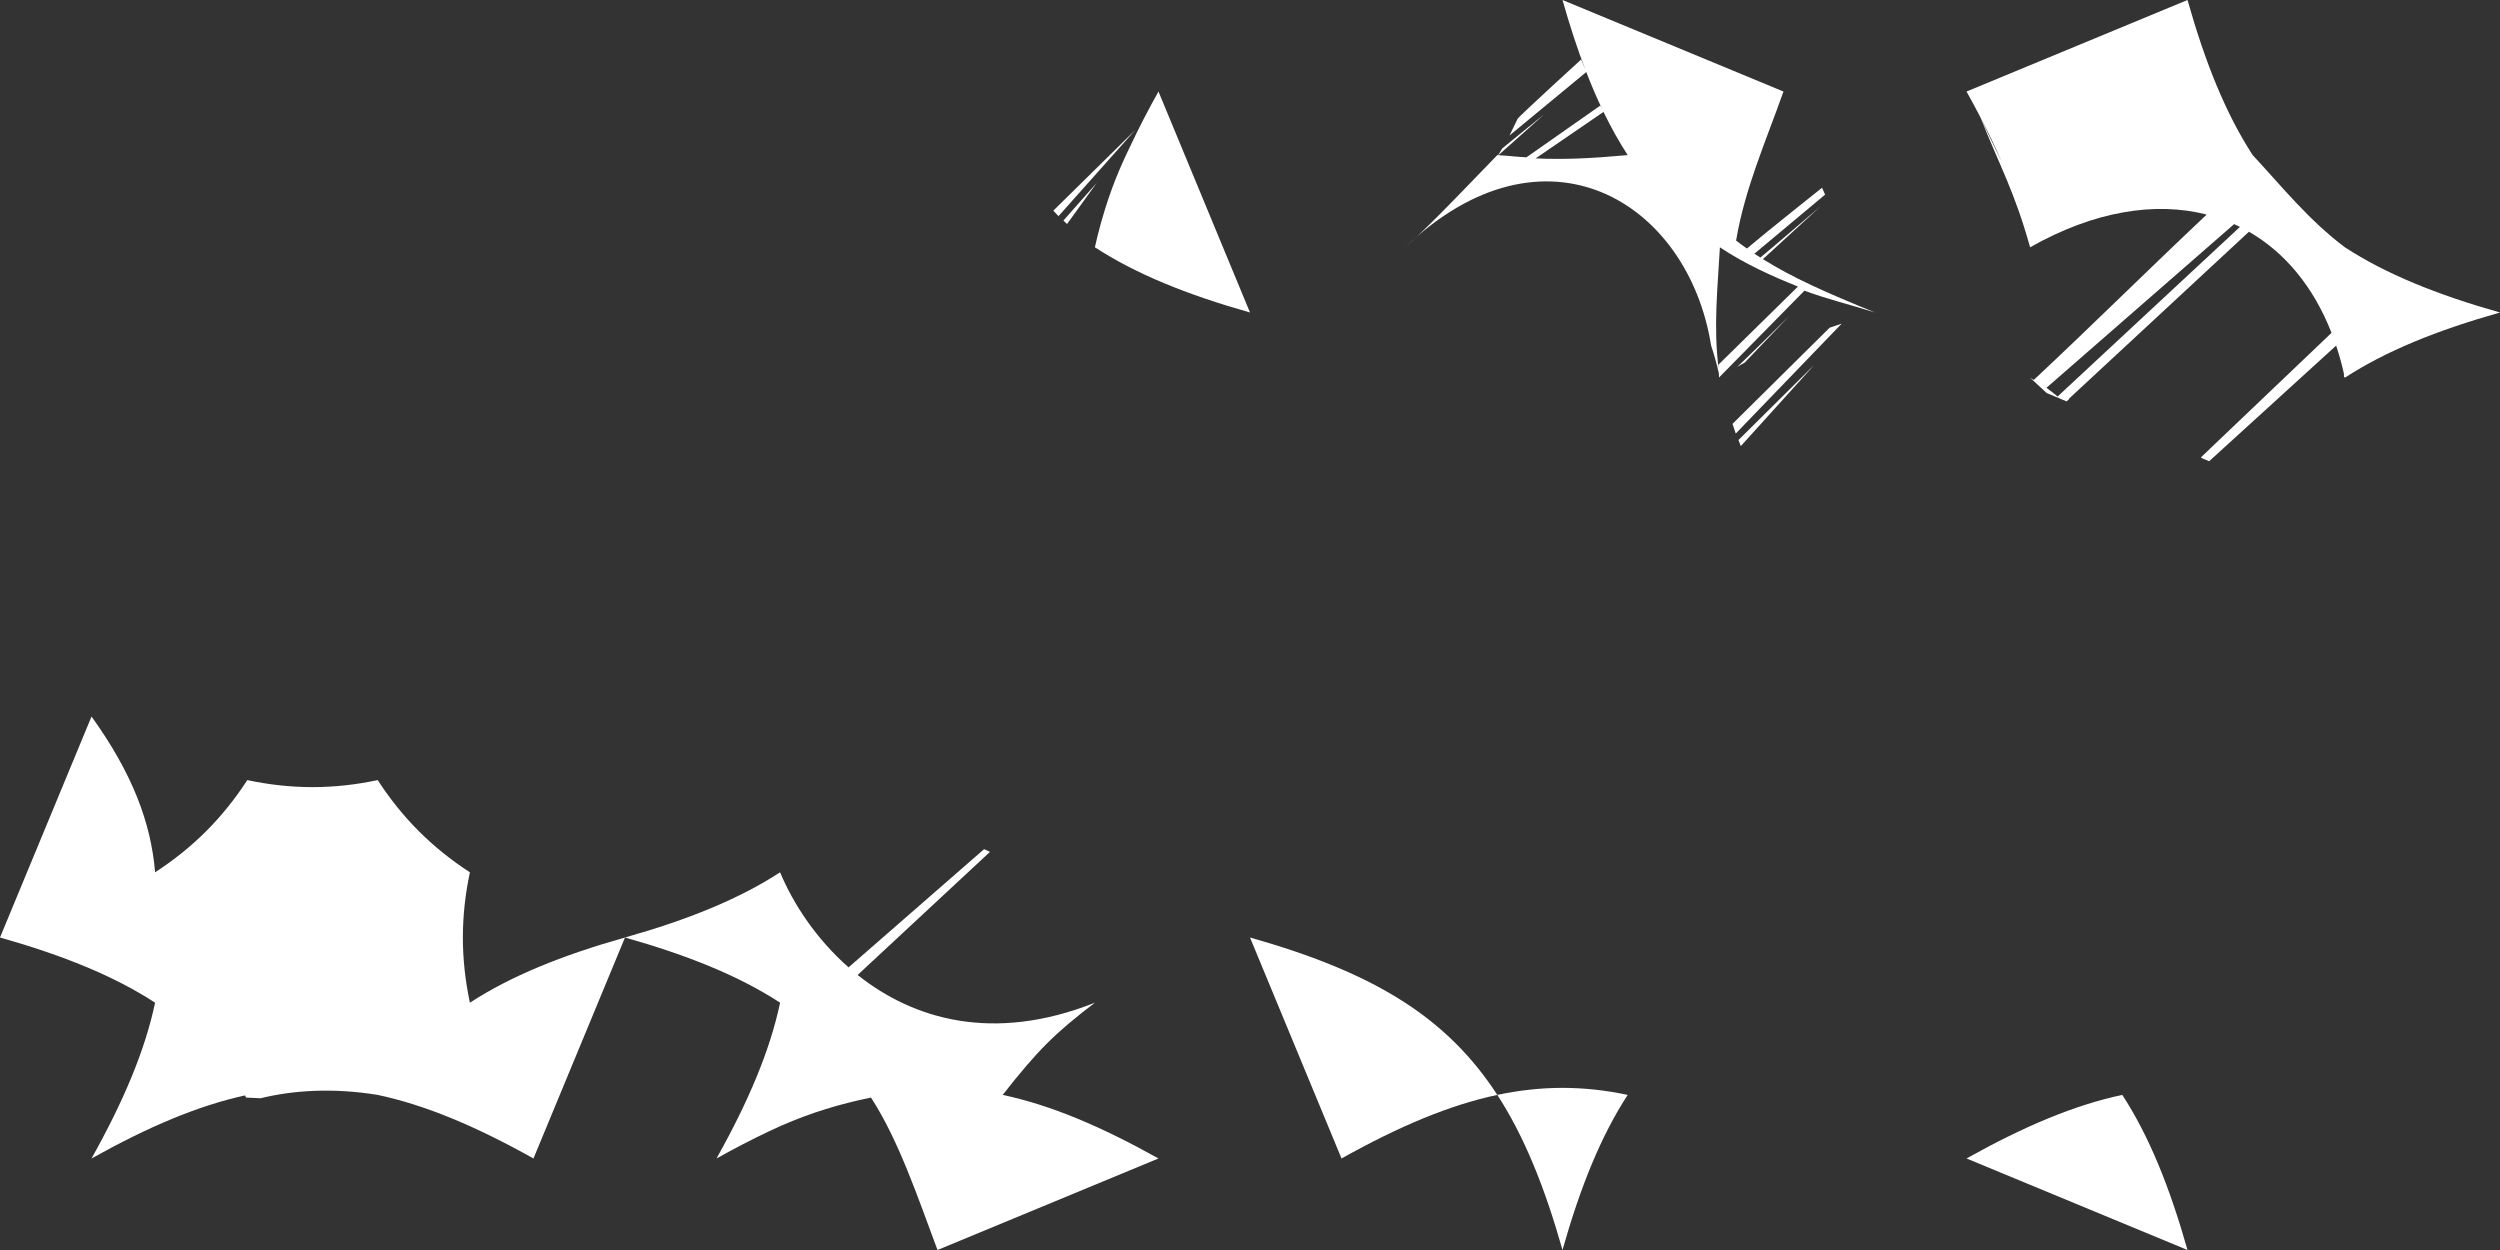 <?xml version="1.0" encoding="UTF-8" standalone="no"?>
<!-- Created with Inkscape (http://www.inkscape.org/) -->

<svg
   width="2048"
   height="1024"
   viewBox="0 0 541.867 270.933"
   version="1.1"
   id="svg1"
   xml:space="preserve"
   sodipodi:docname="GemsShine.svg"
   inkscape:version="1.3.2 (091e20e, 2023-11-25, custom)"
   xmlns:inkscape="http://www.inkscape.org/namespaces/inkscape"
   xmlns:sodipodi="http://sodipodi.sourceforge.net/DTD/sodipodi-0.dtd"
   xmlns="http://www.w3.org/2000/svg"
   xmlns:svg="http://www.w3.org/2000/svg"><rect x="0" y="0" width="541.867" height="270.933" fill="#333333" stroke="none"/><sodipodi:namedview
     id="namedview1"
     pagecolor="#000000"
     bordercolor="#000000"
     borderopacity="0.25"
     inkscape:showpageshadow="2"
     inkscape:pageopacity="0.0"
     inkscape:pagecheckerboard="0"
     inkscape:deskcolor="#d1d1d1"
     inkscape:document-units="px"
     showgrid="true"
     inkscape:zoom="0.50000001"
     inkscape:cx="1072"
     inkscape:cy="518.99999"
     inkscape:window-width="1920"
     inkscape:window-height="1017"
     inkscape:window-x="-8"
     inkscape:window-y="-8"
     inkscape:window-maximized="1"
     inkscape:current-layer="layer2"><inkscape:grid
       id="grid1"
       units="px"
       originx="0"
       originy="0"
       spacingx="0.265"
       spacingy="0.265"
       empcolor="#0099e5"
       empopacity="0.302"
       color="#0099e5"
       opacity="0.149"
       empspacing="256"
       dotted="false"
       gridanglex="30"
       gridanglez="30"
       visible="true" /></sodipodi:namedview><defs
     id="defs1"><filter
       style="color-interpolation-filters:sRGB;"
       inkscape:label="Color Shift"
       id="filter436"
       x="-0.004"
       y="-0.007"
       width="1.011"
       height="1.009"><feColorMatrix
         type="hueRotate"
         values="99"
         result="color1"
         id="feColorMatrix435" /><feColorMatrix
         type="saturate"
         values="1"
         result="color2"
         id="feColorMatrix436" /></filter><filter
       style="color-interpolation-filters:sRGB;"
       inkscape:label="Color Shift"
       id="filter630"
       x="-0.004"
       y="-0.007"
       width="1.011"
       height="1.009"><feColorMatrix
         type="hueRotate"
         values="62"
         result="color1"
         id="feColorMatrix629" /><feColorMatrix
         type="saturate"
         values="1"
         result="fbSourceGraphic"
         id="feColorMatrix630" /><feColorMatrix
         result="fbSourceGraphicAlpha"
         in="fbSourceGraphic"
         values="0 0 0 -1 0 0 0 0 -1 0 0 0 0 -1 0 0 0 0 1 0"
         id="feColorMatrix685" /><feColorMatrix
         id="feColorMatrix686"
         type="hueRotate"
         values="10"
         result="color1"
         in="fbSourceGraphic" /><feColorMatrix
         id="feColorMatrix687"
         type="saturate"
         values="1"
         result="color2" /></filter><filter
       style="color-interpolation-filters:sRGB;"
       inkscape:label="Color Shift"
       id="filter727"
       x="-0.004"
       y="-0.007"
       width="1.011"
       height="1.009"><feColorMatrix
         type="hueRotate"
         values="133"
         result="color1"
         id="feColorMatrix726" /><feColorMatrix
         type="saturate"
         values="1"
         result="color2"
         id="feColorMatrix727" /></filter><filter
       style="color-interpolation-filters:sRGB;"
       inkscape:label="Brilliance"
       id="filter939"
       x="-0.004"
       y="-0.007"
       width="1.011"
       height="1.009"><feColorMatrix
         type="hueRotate"
         values="320"
         result="color1"
         id="feColorMatrix938" /><feColorMatrix
         type="saturate"
         values="1"
         result="fbSourceGraphic"
         id="feColorMatrix939" /><feColorMatrix
         result="fbSourceGraphicAlpha"
         in="fbSourceGraphic"
         values="0 0 0 -1 0 0 0 0 -1 0 0 0 0 -1 0 0 0 0 1 0"
         id="feColorMatrix960" /><feColorMatrix
         id="feColorMatrix961"
         values="1.2 -0 -0 0 -0.1 -0 1.2 -0 0 -0.1 -0 -0 1.2 0 -0.1 0 0 0 1 0 "
         in="fbSourceGraphic" /></filter><filter
       style="color-interpolation-filters:sRGB;"
       inkscape:label="Brilliance"
       id="filter1067"
       x="-0.004"
       y="-0.007"
       width="1.011"
       height="1.009"><feColorMatrix
         type="hueRotate"
         values="246"
         result="color1"
         id="feColorMatrix1066" /><feColorMatrix
         type="saturate"
         values="1"
         result="fbSourceGraphic"
         id="feColorMatrix1067" /><feColorMatrix
         result="fbSourceGraphicAlpha"
         in="fbSourceGraphic"
         values="0 0 0 -1 0 0 0 0 -1 0 0 0 0 -1 0 0 0 0 1 0"
         id="feColorMatrix1078" /><feColorMatrix
         id="feColorMatrix1079"
         values="1.3 -0 -0 0 -0.05 -0 1.3 -0 0 -0.05 -0 -0 1.3 0 -0.05 0 0 0 1 0 "
         in="fbSourceGraphic" /></filter></defs><g
     inkscape:groupmode="layer"
     id="layer2"
     inkscape:label="Gems"
     style="display:inline"><path
       d="m 53.602,237.316 c -10.38,2.203 -21.267,6.794 -33.764,13.779 l 47.895,19.839 c -3.898,-13.775 -8.349,-24.72 -14.131,-33.618 z"
       style="display:inline;fill:#ffffff;fill-opacity:1;stroke:none;stroke-width:0.265;stroke-linecap:round;paint-order:stroke fill markers"
       id="path96"
       transform="translate(406.4,-1.2556152e-5)"
       inkscape:label="7" /><path
       id="path186"
       style="display:inline;fill:#ffffff;fill-opacity:1;stroke:none;stroke-width:0.265;stroke-linecap:round;paint-order:stroke fill markers"
       d="M 5.6843419e-14 203.2 L 19.839 251.095 C 32.335 244.11 43.223 239.519 53.602 237.316 C 48.275 229.118 41.816 222.658 33.618 217.331 C 24.72 211.549 13.775 207.098 5.6843419e-14 203.2 z M 53.602 237.316 C 59.384 246.213 63.836 257.158 67.733 270.933 C 71.631 257.158 76.082 246.213 81.864 237.316 C 72.3 235.286 63.166 235.286 53.602 237.316 z "
       transform="translate(270.933,-1.2556152e-5)"
       inkscape:label="6" /><path
       id="path222"
       style="display:inline;fill:#ffffff;fill-opacity:1;stroke:none;stroke-width:0.265;stroke-linecap:round;paint-order:stroke fill markers"
       d="M 77.836 184.048 L 48.458 209.671 C 41.454 203.51 36.458 195.907 33.618 189.069 C 24.72 194.851 13.775 199.302 2.6458333e-06 203.2 C 13.775 207.098 24.72 211.549 33.618 217.331 C 31.415 227.711 26.823 238.598 19.839 251.095 C 20.834 250.532 21.754 250.041 22.701 249.525 C 26.527 247.46 30.205 245.628 33.767 244.029 C 40.559 241.068 46.54 239.297 53.315 237.891 C 59.326 247.142 63.475 259.547 67.733 270.933 L 115.628 251.095 C 103.131 244.11 92.244 239.519 81.864 237.316 C 89.545 227.516 93.343 223.82 101.849 217.331 C 79.76 226.105 62.434 220.9 50.423 211.32 L 79.108 184.641 C 78.689 184.433 78.263 184.24 77.836 184.048 z "
       transform="translate(135.467,-1.2556152e-5)"
       inkscape:label="5" /><path
       id="path258"
       style="display:inline;fill:#ffffff;fill-opacity:1;stroke:none;stroke-width:0.265;stroke-linecap:round;paint-order:stroke fill markers"
       d="M 19.839 155.305 L 7.9589839e-07 203.2 C 13.775 207.098 24.72 211.549 33.618 217.331 C 31.415 227.711 26.823 238.598 19.839 251.095 C 32.148 244.215 42.895 239.662 53.135 237.421 L 53.315 237.891 L 56.494 238.043 C 63.507 236.304 72.231 235.744 81.864 237.316 C 92.244 239.519 103.131 244.11 115.628 251.095 L 135.467 203.2 C 121.691 207.098 110.746 211.549 101.849 217.331 C 99.819 207.767 99.819 198.633 101.849 189.069 C 93.651 183.742 87.192 177.282 81.864 169.084 C 72.3 171.114 63.166 171.114 53.602 169.084 C 48.275 177.282 41.816 183.742 33.618 189.069 C 32.724 178.315 28.694 167.615 19.839 155.305 z "
       inkscape:label="4"
       transform="translate(-7.958984e-7,-1.2556152e-5)" /><path
       id="path296"
       style="display:inline;fill:#ffffff;fill-opacity:1;stroke:none;stroke-width:0.265;stroke-linecap:round;paint-order:stroke fill markers"
       d="M 67.733 135.467 L 19.839 155.305 C 20.896 157.197 21.891 159.048 22.839 160.869 C 27.259 171.989 30.167 176.759 33.618 189.069 C 47.516 181.189 60.75 179.12 71.895 181.972 C 59.311 193.826 47.035 206.01 34.411 217.821 C 33.756 217.38 34.298 217.777 33.618 217.331 C 34.94 218.568 36.029 219.566 37.189 220.635 L 37.21 220.659 L 37.213 220.656 L 41.524 222.465 L 42.071 222.001 L 41.967 221.955 L 81.053 185.691 C 88.849 190.182 95.052 197.633 98.952 207.612 L 70.758 234.486 L 70.69 234.709 L 72.428 235.438 L 99.95 210.375 C 100.59 212.292 101.148 214.293 101.623 216.376 C 101.637 216.681 101.652 216.985 101.666 217.289 C 101.712 217.24 101.758 217.191 101.804 217.142 C 101.818 217.206 101.835 217.267 101.849 217.331 C 110.746 211.549 121.691 207.098 135.467 203.2 C 121.691 199.302 110.746 194.851 101.849 189.069 C 93.938 183.107 88.404 176.129 81.864 169.084 C 76.082 160.187 71.631 149.242 67.733 135.467 z M 22.866 160.921 C 24.591 164.24 26.138 167.452 27.499 170.575 C 26.098 167.718 24.619 164.74 22.866 160.921 z M 77.836 184.048 C 78.263 184.24 78.689 184.433 79.108 184.641 L 39.568 221.417 C 39.06 220.928 37.76 219.95 37.156 219.528 L 77.836 184.048 z "
       transform="translate(406.4,-135.467)"
       inkscape:label="3" /><path
       id="path465"
       style="display:inline;fill:#ffffff;fill-opacity:1;stroke:none;stroke-width:0.265;stroke-linecap:round;paint-order:stroke fill markers"
       d="M 67.733 135.467 C 69.292 140.977 70.943 146.028 72.729 150.682 L 71.768 148.365 C 71.768 148.365 58.208 160.751 58.01 161.214 L 56.24 164.835 L 72.884 151.084 C 73.969 153.886 75.107 156.542 76.305 159.061 L 75.919 158.353 L 59.917 169.567 C 57.898 169.469 56.055 169.228 53.84 169.102 L 63.831 160.205 C 63.831 160.205 55.314 167.068 54.653 167.663 L 53.783 169.098 C 53.719 169.095 53.667 169.088 53.602 169.084 C 38.381 184.911 37.284 185.726 33.618 189.069 C 63.831 160.205 94.937 179.056 99.95 210.375 C 100.59 212.292 101.148 214.293 101.623 216.376 L 101.666 217.289 L 101.804 217.142 C 101.818 217.206 101.835 217.267 101.849 217.331 C 101.838 217.262 101.83 217.195 101.82 217.126 L 120.177 198.471 C 125.228 200.342 130.022 201.476 135.467 203.2 C 124.779 198.841 117.692 195.702 111.175 191.637 L 123.61 180.231 C 123.61 180.231 111.471 190.642 110.617 191.287 C 110.186 191.013 109.759 190.734 109.334 190.451 L 124.652 177.651 L 123.99 176.163 C 123.99 176.163 111.516 186.066 107.702 189.333 C 106.914 188.777 106.133 188.209 105.361 187.614 C 107.231 176.408 111.774 166.185 115.628 155.305 L 67.733 135.467 z M 76.622 159.725 C 78.247 163.077 79.984 166.191 81.864 169.084 C 73.77 169.819 68.097 170.072 61.909 169.801 L 76.622 159.725 z M 101.849 189.069 C 107.106 192.602 113.483 195.49 118.772 197.573 L 101.534 214.511 L 101.577 215.421 C 100.413 206.268 101.369 197.831 101.849 189.069 z M 116.921 203.916 C 116.921 203.916 105.89 214.86 105.559 214.992 L 107.212 214.07 L 116.921 203.916 z M 128.25 205.611 L 125.63 206.499 L 104.583 227.336 L 105.284 229.441 L 128.25 205.611 z M 122.314 214.547 L 105.868 230.844 L 106.383 232.154 L 122.314 214.547 z "
       transform="translate(270.933,-135.467)"
       inkscape:label="2" /><path
       id="path349"
       style="display:inline;fill:#ffffff;fill-opacity:1;stroke:none;stroke-width:0.265;stroke-linecap:round;stroke-dasharray:none;stroke-opacity:1;paint-order:stroke fill markers"
       inkscape:label="1"
       d="M 115.628 155.305 C 113.331 159.415 111.298 163.348 109.518 167.149 C 107.177 171.944 105.17 176.757 103.408 182.945 C 103.347 183.154 103.288 183.362 103.228 183.57 C 103.195 183.691 103.161 183.809 103.128 183.93 C 102.64 185.659 102.209 187.372 101.849 189.069 C 110.746 194.851 121.691 199.302 135.467 203.2 L 115.628 155.305 z M 110.596 163.645 L 92.836 181.124 L 93.96 182.314 L 110.596 163.645 z M 102.261 175.088 L 95.018 183.274 L 95.812 184.018 L 102.261 175.088 z "
       transform="translate(135.467,-135.467)" /></g></svg>
